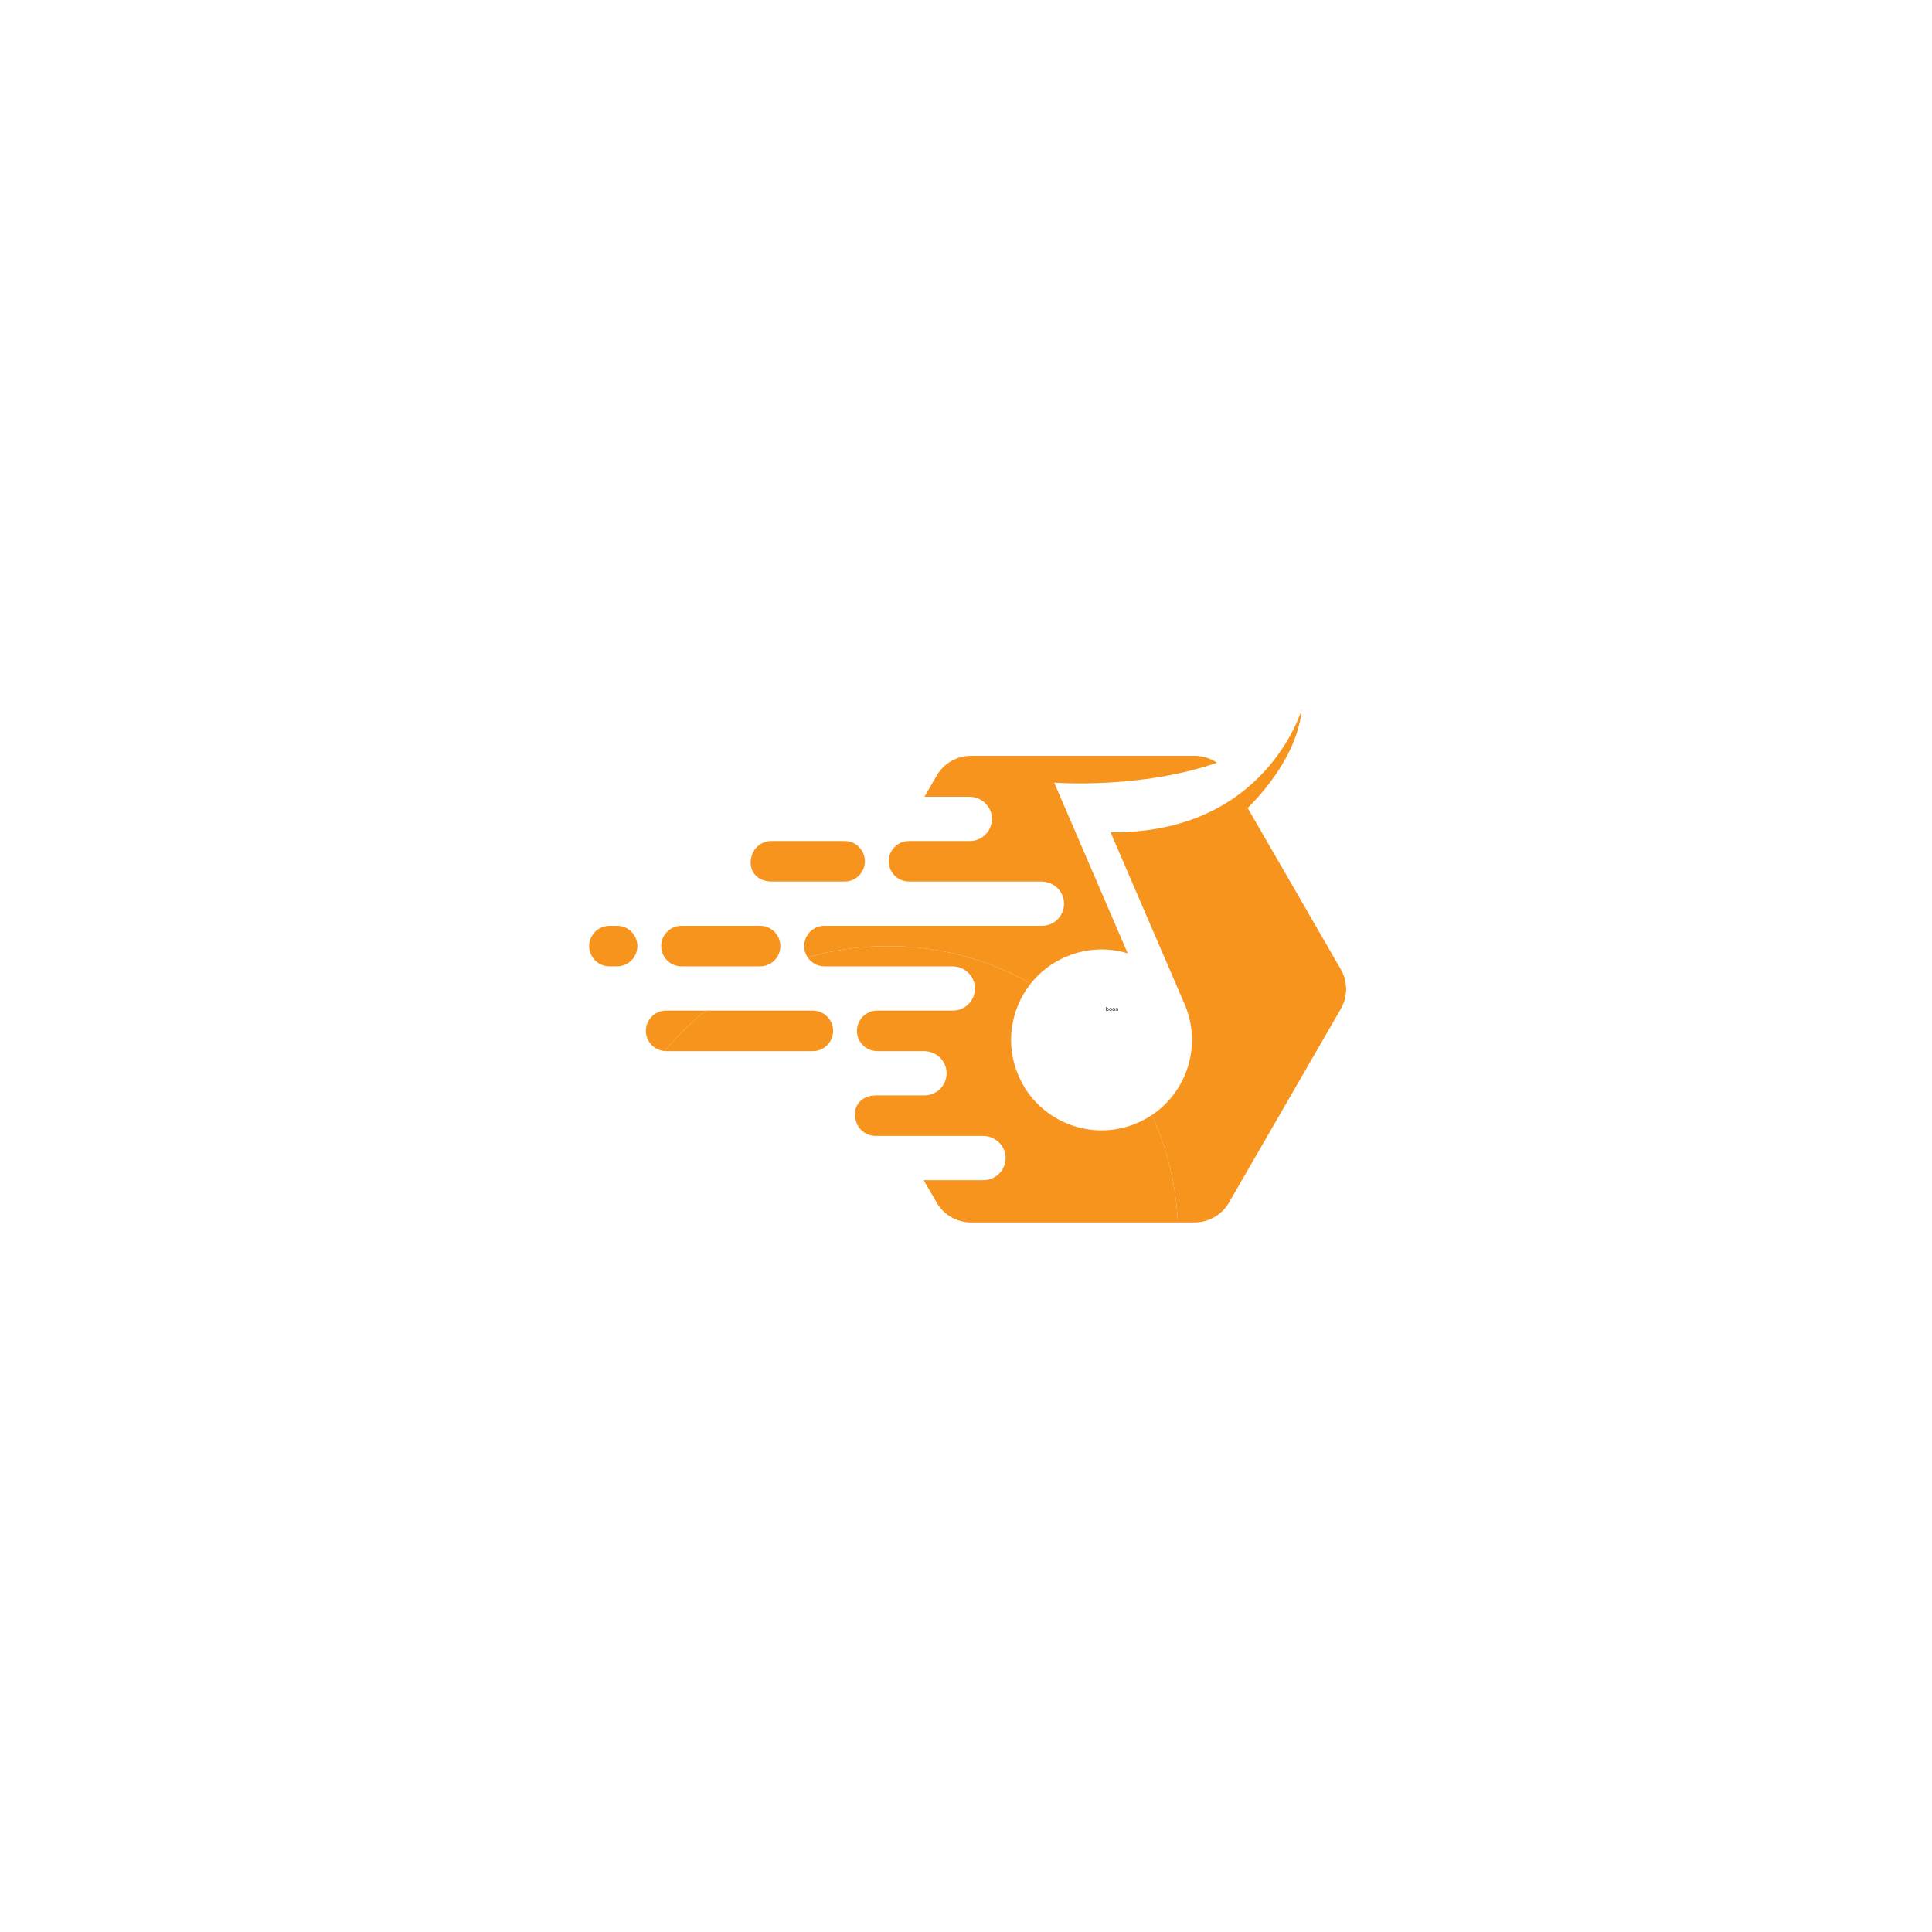 <svg xmlns="http://www.w3.org/2000/svg" xmlns:xlink="http://www.w3.org/1999/xlink" width="500" zoomAndPan="magnify" viewBox="0 0 375 375" height="500" preserveAspectRatio="xMidYMid meet" version="1.0"><defs><g/><clipPath id="43da57ea05"><path d="M 215 137.719 L 261.84 137.719 L 261.84 237.469 L 215 237.469 Z M 215 137.719 " clip-rule="nonzero"/></clipPath><clipPath id="7d7910d962"><path d="M 156 183 L 229 183 L 229 237.469 L 156 237.469 Z M 156 183 " clip-rule="nonzero"/></clipPath></defs><path fill="#f7941e" d="M 119.777 187.566 C 121.949 187.566 123.711 185.805 123.711 183.633 C 123.711 181.457 121.949 179.699 119.777 179.699 L 118.293 179.699 C 116.887 179.699 115.586 180.449 114.887 181.664 L 114.883 181.664 C 113.371 184.285 115.262 187.566 118.293 187.566 L 119.777 187.566 " fill-opacity="1" fill-rule="nonzero"/><path fill="#f7941e" d="M 132.27 187.566 L 147.531 187.566 C 149.703 187.566 151.465 185.805 151.465 183.633 C 151.465 181.457 149.703 179.699 147.531 179.699 L 132.27 179.699 C 130.098 179.699 128.336 181.457 128.336 183.633 C 128.336 185.805 130.098 187.566 132.27 187.566 " fill-opacity="1" fill-rule="nonzero"/><path fill="#f7941e" d="M 129.035 204.012 C 129.121 204.02 129.211 204.02 129.301 204.02 L 157.773 204.02 C 159.945 204.02 161.707 202.262 161.707 200.09 C 161.707 197.918 159.945 196.152 157.773 196.152 L 136.984 196.152 C 134.082 198.504 131.418 201.141 129.035 204.012 " fill-opacity="1" fill-rule="nonzero"/><g clip-path="url(#43da57ea05)"><path fill="#f7941e" d="M 260.242 188.133 L 242.172 156.832 C 244.656 154.391 251.84 146.625 252.664 137.723 C 252.66 137.727 245.629 161.906 215.555 161.539 L 229.926 194.895 C 232.867 201.719 231.141 209.383 226.16 214.316 C 225.375 215.098 224.504 215.809 223.562 216.438 C 226.496 222.828 228.273 229.863 228.617 237.273 L 231.871 237.273 C 234.625 237.273 237.168 235.805 238.547 233.418 L 260.242 195.84 C 261.621 193.457 261.621 190.516 260.242 188.133 " fill-opacity="1" fill-rule="nonzero"/></g><path fill="#f7941e" d="M 149.797 171.109 L 163.941 171.109 C 166.113 171.109 167.875 169.348 167.875 167.176 C 167.875 165.004 166.113 163.242 163.941 163.242 L 149.699 163.242 C 148.074 163.242 146.594 164.242 146.008 165.809 C 144.934 168.695 146.719 171.109 149.797 171.109 " fill-opacity="1" fill-rule="nonzero"/><path fill="#f7941e" d="M 125.891 202.055 C 126.551 203.195 127.734 203.926 129.035 204.012 C 131.418 201.141 134.082 198.504 136.984 196.152 L 129.301 196.152 C 126.27 196.152 124.379 199.434 125.891 202.055 " fill-opacity="1" fill-rule="nonzero"/><g clip-path="url(#7d7910d962)"><path fill="#f7941e" d="M 220.75 217.965 C 211.848 221.801 201.52 217.695 197.684 208.789 C 195.031 202.637 196.176 195.801 200.074 190.898 C 191.898 186.273 182.453 183.633 172.387 183.633 C 166.965 183.633 161.723 184.398 156.762 185.828 C 157.469 186.875 158.664 187.566 160.023 187.566 L 184.844 187.566 C 187.176 187.566 189.156 189.375 189.238 191.703 C 189.328 194.145 187.371 196.152 184.949 196.152 L 170.266 196.152 C 168.094 196.152 166.332 197.918 166.332 200.09 C 166.332 202.262 168.094 204.02 170.266 204.02 L 179.34 204.02 C 181.668 204.02 183.652 205.832 183.734 208.16 C 183.82 210.602 181.867 212.613 179.441 212.613 L 170.035 212.613 C 166.957 212.613 165.172 215.023 166.246 217.91 C 166.828 219.477 168.309 220.477 169.934 220.477 L 190.789 220.477 C 193.117 220.477 195.102 222.289 195.184 224.617 C 195.27 227.059 193.316 229.066 190.891 229.066 L 179.289 229.066 L 181.801 233.418 C 183.18 235.805 185.723 237.273 188.477 237.273 L 228.617 237.273 C 228.273 229.863 226.496 222.828 223.562 216.438 C 222.688 217.02 221.75 217.531 220.75 217.965 " fill-opacity="1" fill-rule="nonzero"/></g><path fill="#f7941e" d="M 200.074 190.898 C 201.816 188.711 204.105 186.906 206.855 185.723 C 208.344 185.082 209.871 184.66 211.402 184.449 C 213.945 184.098 216.496 184.316 218.887 185.043 L 210.508 165.582 L 204.613 151.902 C 204.613 151.902 221.23 153.23 236.215 148.043 C 234.953 147.184 233.445 146.699 231.871 146.699 L 188.477 146.699 C 185.723 146.699 183.18 148.168 181.801 150.551 L 179.434 154.652 L 188.141 154.652 C 190.469 154.652 192.453 156.461 192.535 158.789 C 192.621 161.234 190.668 163.242 188.242 163.242 L 176.434 163.242 C 174.262 163.242 172.5 165.004 172.5 167.176 C 172.5 169.348 174.262 171.109 176.434 171.109 L 202.133 171.109 C 204.465 171.109 206.445 172.918 206.531 175.246 C 206.617 177.691 204.664 179.699 202.238 179.699 L 160.023 179.699 C 157.852 179.699 156.09 181.457 156.09 183.633 C 156.09 184.445 156.336 185.203 156.762 185.828 C 161.723 184.398 166.965 183.633 172.387 183.633 C 182.453 183.633 191.898 186.273 200.074 190.898 " fill-opacity="1" fill-rule="nonzero"/><g fill="#000000" fill-opacity="1"><g transform="translate(214.604, 196.198)"><g><path d="M 0.359 0.016 C 0.316 0.016 0.281 0.008 0.25 0 C 0.219 -0.02 0.195 -0.047 0.188 -0.078 L 0.172 -0.078 L 0.172 0 L 0.094 0 L 0.094 -0.75 L 0.172 -0.75 L 0.172 -0.453 L 0.188 -0.453 C 0.227 -0.516 0.285 -0.547 0.359 -0.547 C 0.398 -0.547 0.438 -0.535 0.469 -0.516 C 0.508 -0.492 0.535 -0.461 0.547 -0.422 C 0.566 -0.379 0.578 -0.328 0.578 -0.266 C 0.578 -0.203 0.566 -0.148 0.547 -0.109 C 0.535 -0.066 0.508 -0.035 0.469 -0.016 C 0.438 0.004 0.398 0.016 0.359 0.016 Z M 0.344 -0.062 C 0.445 -0.062 0.5 -0.129 0.5 -0.266 C 0.5 -0.336 0.484 -0.391 0.453 -0.422 C 0.43 -0.461 0.395 -0.484 0.344 -0.484 C 0.289 -0.484 0.25 -0.461 0.219 -0.422 C 0.188 -0.391 0.172 -0.336 0.172 -0.266 C 0.172 -0.203 0.188 -0.148 0.219 -0.109 C 0.25 -0.078 0.289 -0.062 0.344 -0.062 Z M 0.344 -0.062 "/></g></g><g transform="translate(215.247, 196.198)"><g><path d="M 0.312 0.016 C 0.258 0.016 0.211 0.004 0.172 -0.016 C 0.141 -0.035 0.113 -0.066 0.094 -0.109 C 0.07 -0.16 0.062 -0.211 0.062 -0.266 C 0.062 -0.328 0.07 -0.379 0.094 -0.422 C 0.113 -0.461 0.141 -0.492 0.172 -0.516 C 0.211 -0.535 0.258 -0.547 0.312 -0.547 C 0.363 -0.547 0.406 -0.535 0.438 -0.516 C 0.477 -0.492 0.508 -0.461 0.531 -0.422 C 0.551 -0.379 0.562 -0.328 0.562 -0.266 C 0.562 -0.211 0.551 -0.16 0.531 -0.109 C 0.508 -0.066 0.477 -0.035 0.438 -0.016 C 0.406 0.004 0.363 0.016 0.312 0.016 Z M 0.312 -0.062 C 0.363 -0.062 0.398 -0.078 0.422 -0.109 C 0.453 -0.141 0.469 -0.191 0.469 -0.266 C 0.469 -0.336 0.453 -0.391 0.422 -0.422 C 0.398 -0.461 0.363 -0.484 0.312 -0.484 C 0.258 -0.484 0.219 -0.461 0.188 -0.422 C 0.156 -0.391 0.141 -0.336 0.141 -0.266 C 0.141 -0.191 0.156 -0.141 0.188 -0.109 C 0.219 -0.078 0.258 -0.062 0.312 -0.062 Z M 0.312 -0.062 "/></g></g><g transform="translate(215.865, 196.198)"><g><path d="M 0.312 0.016 C 0.258 0.016 0.211 0.004 0.172 -0.016 C 0.141 -0.035 0.113 -0.066 0.094 -0.109 C 0.07 -0.16 0.062 -0.211 0.062 -0.266 C 0.062 -0.328 0.07 -0.379 0.094 -0.422 C 0.113 -0.461 0.141 -0.492 0.172 -0.516 C 0.211 -0.535 0.258 -0.547 0.312 -0.547 C 0.363 -0.547 0.406 -0.535 0.438 -0.516 C 0.477 -0.492 0.508 -0.461 0.531 -0.422 C 0.551 -0.379 0.562 -0.328 0.562 -0.266 C 0.562 -0.211 0.551 -0.16 0.531 -0.109 C 0.508 -0.066 0.477 -0.035 0.438 -0.016 C 0.406 0.004 0.363 0.016 0.312 0.016 Z M 0.312 -0.062 C 0.363 -0.062 0.398 -0.078 0.422 -0.109 C 0.453 -0.141 0.469 -0.191 0.469 -0.266 C 0.469 -0.336 0.453 -0.391 0.422 -0.422 C 0.398 -0.461 0.363 -0.484 0.312 -0.484 C 0.258 -0.484 0.219 -0.461 0.188 -0.422 C 0.156 -0.391 0.141 -0.336 0.141 -0.266 C 0.141 -0.191 0.156 -0.141 0.188 -0.109 C 0.219 -0.078 0.258 -0.062 0.312 -0.062 Z M 0.312 -0.062 "/></g></g><g transform="translate(216.483, 196.198)"><g><path d="M 0.094 0 L 0.094 -0.531 L 0.172 -0.531 L 0.172 -0.453 L 0.188 -0.453 C 0.195 -0.484 0.219 -0.504 0.25 -0.516 C 0.281 -0.535 0.312 -0.547 0.344 -0.547 C 0.414 -0.547 0.461 -0.531 0.484 -0.5 C 0.516 -0.469 0.531 -0.414 0.531 -0.344 L 0.531 0 L 0.453 0 L 0.453 -0.344 C 0.453 -0.375 0.445 -0.398 0.438 -0.422 C 0.438 -0.441 0.426 -0.457 0.406 -0.469 C 0.383 -0.477 0.359 -0.484 0.328 -0.484 C 0.285 -0.484 0.25 -0.469 0.219 -0.438 C 0.188 -0.406 0.172 -0.352 0.172 -0.281 L 0.172 0 Z M 0.094 0 "/></g></g></g></svg>